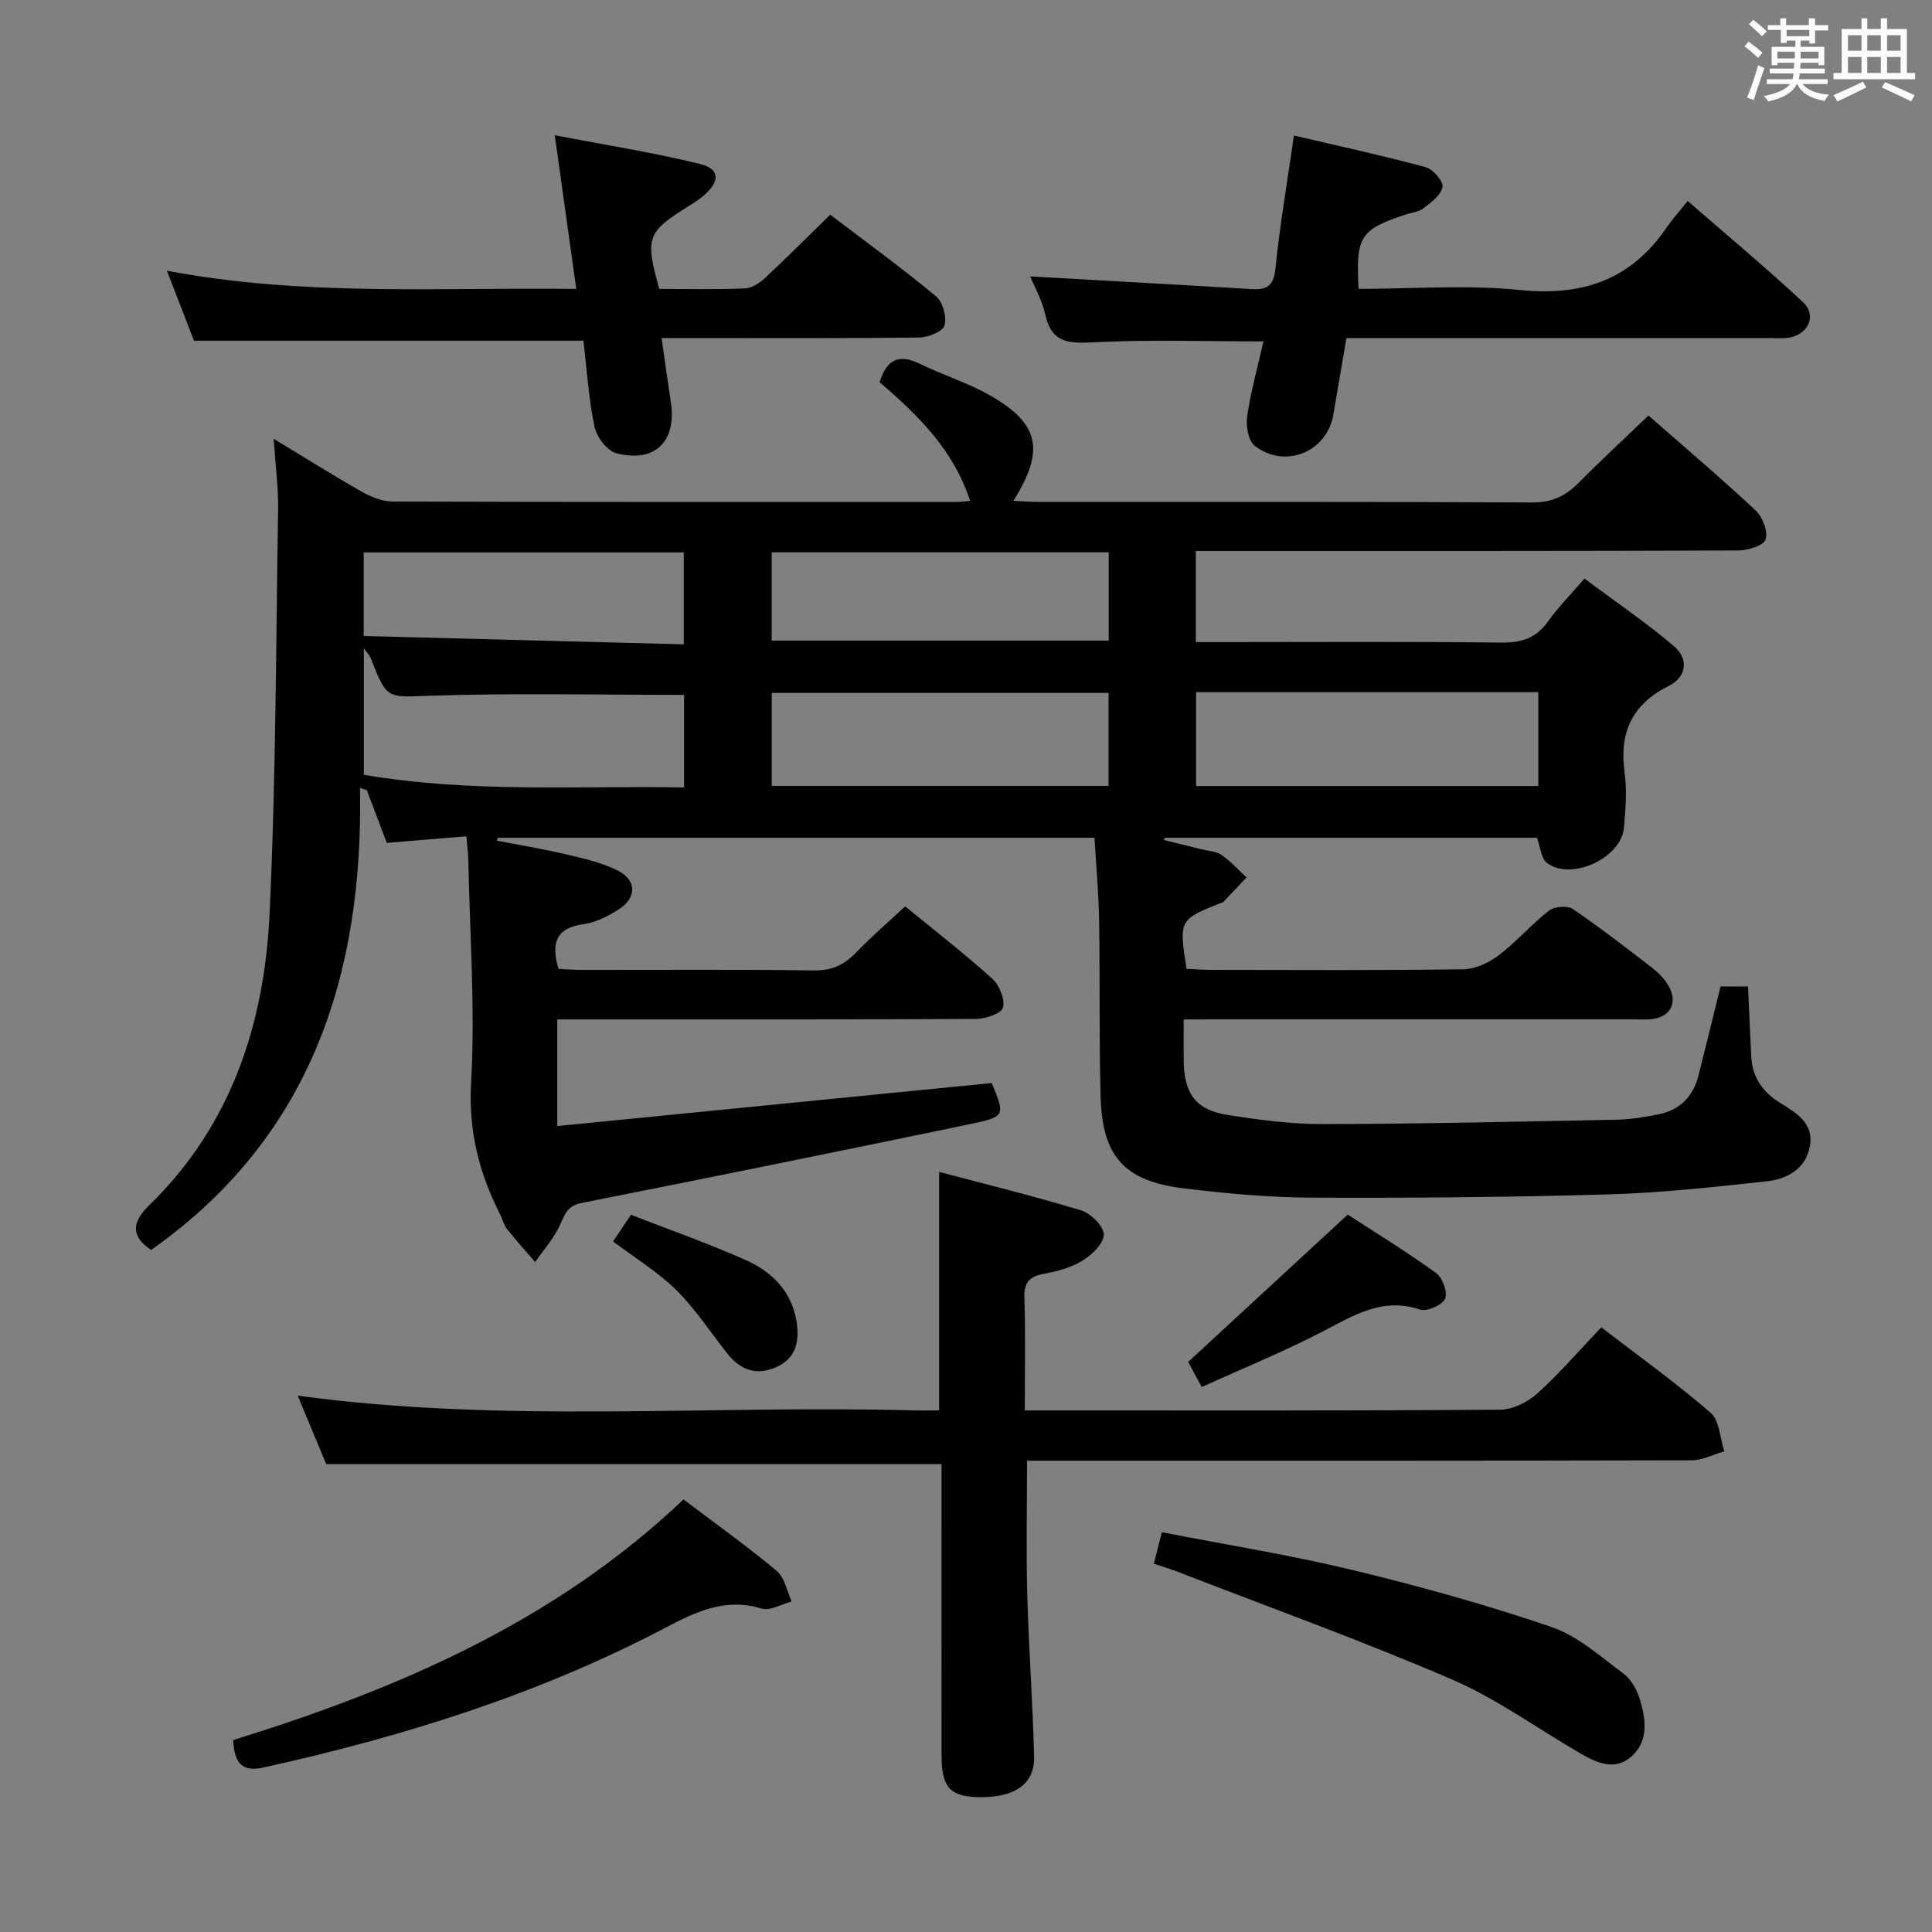 <svg enable-background="new 0 0 400 400" viewBox="0 0 400 400" xmlns="http://www.w3.org/2000/svg"><rect x="0" y="0" width="400" height="400" fill="#808080" stroke="none"/><g fill="#010100"><path d="m245.07 211.07c0 3.35-.03 6 .01 8.64.1 6.73 2.5 10.07 9 11.11 6.54 1.04 13.2 1.92 19.8 1.91 20.31-.04 40.62-.51 60.92-.91 2.81-.06 5.63-.54 8.4-1.07 4.52-.86 7.35-3.67 8.47-8.12 1.54-6.09 3.02-12.19 4.55-18.4h5.69c.23 4.99.43 9.77.67 14.56.22 4.37 2.47 7.41 6.14 9.65 3.3 2.02 6.84 4.21 6.01 8.83-.86 4.81-4.77 6.86-9.05 7.32-10.89 1.18-21.82 2.39-32.75 2.7-20.47.59-40.95.76-61.43.67-8.78-.04-17.59-.86-26.32-1.91-12.36-1.49-16.96-6.55-17.31-18.94-.34-12.15-.11-24.32-.31-36.48-.09-5.61-.61-11.22-.96-17.18-41.37 0-82.46 0-123.55 0-.06.2-.12.4-.18.59 4.88.95 9.79 1.77 14.63 2.91 3.52.83 7.15 1.66 10.34 3.26 4.03 2.02 4.04 5.65.21 8.11-2.19 1.41-4.75 2.68-7.28 3.03-5.57.77-6.75 3.77-5.14 9.25 1.43.06 3.17.21 4.92.21 16 .02 32-.12 47.99.11 3.71.05 6.26-1.17 8.71-3.72 3.11-3.23 6.52-6.16 10.16-9.55 6.13 5.03 12.28 9.79 18.04 14.99 1.47 1.33 2.68 4.29 2.2 5.99-.36 1.25-3.66 2.32-5.66 2.33-27 .15-53.99.1-80.99.1-1.79 0-3.59 0-5.63 0v22.08c30.2-2.99 60.05-5.95 89.96-8.91 2.78 6.73 2.83 6.99-4.4 8.49-26.8 5.57-53.62 11.02-80.47 16.33-2.89.57-3.46 2.17-4.46 4.44-1.24 2.82-3.42 5.22-5.2 7.8-1.96-2.27-3.98-4.49-5.83-6.84-.7-.89-.95-2.11-1.48-3.14-4.32-8.53-6.51-17.15-5.95-27.12.86-15.41-.28-30.94-.59-46.42-.03-1.31-.22-2.61-.4-4.62-5.4.45-10.6.87-16.47 1.36-1.27-3.34-2.7-7.13-4.14-10.91-.47-.16-.93-.31-1.4-.47.7 38.91-10.26 72.42-43.25 95.66-3.97-2.67-4.25-5.51-.42-9.23 16.95-16.48 23.86-37.49 24.94-60.3 1.31-27.9 1.32-55.87 1.77-83.81.07-4.45-.54-8.91-.92-14.61 6.65 4.02 12.33 7.61 18.17 10.92 1.93 1.09 4.27 2.07 6.43 2.08 38.99.12 77.99.09 116.98.08.78 0 1.56-.12 2.61-.21-3.46-10.65-10.93-17.89-18.74-24.59 1.47-4.75 4.03-5.9 8.28-3.82 4.76 2.33 9.92 3.92 14.52 6.53 10.3 5.84 11.49 11.37 4.9 21.86 1.96.09 3.68.23 5.41.23 33.99.01 67.99-.07 101.98.11 4.05.02 6.88-1.29 9.59-4.02 4.54-4.59 9.3-8.98 14.51-13.98 7.58 6.65 15.05 12.97 22.18 19.65 1.44 1.35 2.62 4.37 2.07 6-.44 1.29-3.69 2.29-5.7 2.29-35.33.13-70.66.1-105.98.1-1.98 0-3.95 0-6.29 0v18.87h5.24c19.33 0 38.66-.13 57.99.1 4.23.05 7.27-.93 9.73-4.43 2-2.84 4.49-5.32 7.5-8.82 6.26 4.67 12.67 9.01 18.53 13.99 3.01 2.56 2.77 6.3-1.08 8.24-7.58 3.8-10.27 9.62-9.14 17.87.52 3.75.2 7.66-.13 11.47-.54 6.33-11.03 11.14-15.99 7.25-1.17-.92-1.29-3.18-2.02-5.16-25.49 0-51.27 0-77.05 0-.06.15-.13.31-.19.46 2.55.63 5.1 1.25 7.64 1.89 1.44.36 3.11.41 4.27 1.19 1.91 1.3 3.48 3.09 5.2 4.67-1.59 1.69-3.17 3.38-4.77 5.06-.1.11-.3.13-.46.19-8.76 3.51-8.76 3.51-7.2 13.67 1.54.07 3.16.22 4.78.22 17.5.02 34.99.13 52.49-.12 2.49-.03 5.32-1.34 7.36-2.89 3.7-2.8 6.77-6.42 10.44-9.27 1.11-.86 3.79-1.08 4.9-.33 5.64 3.83 11.04 8.02 16.44 12.19 1.29 1 2.53 2.25 3.35 3.65 2.11 3.56.4 6.68-3.68 7-1.16.09-2.33.02-3.5.02-29 0-57.99 0-86.99 0-1.86.02-3.66.02-6.17.02zm2.57-67.76v19.43h70.85c0-6.61 0-12.96 0-19.43-23.76 0-47.07 0-70.85 0zm-87.85.15v19.25h69.73c0-6.52 0-12.74 0-19.25-23.34 0-46.37 0-69.73 0zm69.76-29.11c-23.33 0-46.38 0-69.78 0v18.28h69.78c0-6.19 0-12.09 0-18.28zm-154.22 46.06c22.22 3.8 44.37 2.23 66.3 2.62 0-7.05 0-13.28 0-19.16-17.62 0-34.88-.4-52.11.16-9.37.3-9.34 1.03-12.75-7.72-.25-.64-.8-1.17-1.44-2.08zm-.03-28.73c22.39.58 44.33 1.15 66.27 1.72 0-7.12 0-13.14 0-19.03-22.3 0-44.17 0-66.27 0z"/><path d="m194.93 303.13c-42.44 0-84.51 0-127.39 0-1.73-4.16-3.79-9.1-5.9-14.17 42.69 5.78 85 1.91 127.19 3.04 1.81.05 3.62.01 5.61.01 0-16.39 0-32.44 0-49.38 9.85 2.61 19.74 5.03 29.45 7.99 1.99.61 4.64 3.28 4.64 5-.01 1.85-2.47 4.19-4.42 5.39-2.33 1.44-5.21 2.2-7.95 2.71-2.99.55-4.17 1.73-4.07 4.94.24 7.61.08 15.24.08 23.35h5.42c31 0 62 .08 93-.15 2.59-.02 5.66-1.54 7.65-3.32 4.56-4.1 8.59-8.8 13.29-13.73 7.61 5.85 15.41 11.44 22.63 17.68 1.86 1.61 1.94 5.27 2.84 7.99-2.25.65-4.51 1.85-6.76 1.86-43.83.11-87.67.08-131.5.08-1.96 0-3.93 0-6.1 0 0 9.63-.2 18.72.05 27.8.3 11.14 1.13 22.26 1.41 33.4.15 5.8-4.01 8.6-11.59 8.46-5.78-.11-7.57-2.08-7.57-8.52-.02-18.33-.01-36.67-.01-55 0-1.83 0-3.64 0-5.43z"/><path d="m278.76 70c-.93 5.49-1.81 10.69-2.71 15.89-1.33 7.67-9.99 11.28-16.26 6.42-1.35-1.05-1.87-4.16-1.58-6.14.78-5.23 2.21-10.35 3.37-15.48-11.87 0-23.62-.42-35.31.19-5.18.27-8.58.02-9.86-5.75-.65-2.96-2.22-5.71-3.11-7.9 15.31.87 30.52 1.69 45.73 2.62 3.2.2 4.66-.57 5.03-4.21.9-8.89 2.42-17.72 3.84-27.58 9.39 2.2 18.37 4.15 27.24 6.54 1.53.41 3.7 2.89 3.52 4.09-.25 1.65-2.34 3.18-3.91 4.41-.99.77-2.47.91-3.73 1.32-9.43 3.13-10.34 4.51-9.73 15.39 11.09 0 22.31-.89 33.32.23 12.91 1.31 22.98-2.02 30.36-12.82 1.22-1.78 2.68-3.4 4.45-5.61 8.5 7.4 16.39 13.96 23.87 20.95 2.91 2.72 1.14 6.66-2.86 7.34-1.3.22-2.66.09-3.99.09-27.31 0-54.63 0-81.94 0-1.79.01-3.6.01-5.74.01z"/><path d="m136.48 59.82c6.09 0 11.91.14 17.72-.1 1.42-.06 3.03-1.09 4.14-2.12 4.5-4.19 8.84-8.55 13.55-13.15 7.22 5.49 14.73 10.96 21.88 16.87 1.42 1.17 2.28 4.29 1.79 6.05-.36 1.27-3.4 2.48-5.26 2.51-15.82.2-31.65.11-47.48.11-1.8 0-3.59 0-5.84 0 .69 4.81 1.26 9.04 1.91 13.26 1.24 8.13-3.28 12.67-11.28 10.59-1.92-.5-4.09-3.39-4.53-5.52-1.22-5.82-1.58-11.82-2.28-17.78-26.8 0-53.54 0-80.64 0-1.69-4.38-3.52-9.12-5.6-14.49 28.27 5.37 56.17 3.42 84.75 3.77-1.47-10.53-2.86-20.47-4.45-31.82 10.47 2.02 20.39 3.56 30.1 5.96 4.12 1.02 4.14 3.61.77 6.5-1 .86-2.14 1.58-3.27 2.28-8.51 5.34-8.91 6.39-5.98 17.08z"/><path d="m141.51 310.44c6.71 5.08 13.21 9.71 19.31 14.81 1.65 1.38 2.1 4.18 3.1 6.32-2.1.54-4.48 2.01-6.25 1.47-7.63-2.33-13.78.75-20.2 4.12-26.2 13.72-54.16 22.43-82.95 28.79-4.62 1.02-6-1.17-6.24-5.69 33.99-10.53 66.57-24.47 93.23-49.82z"/><path d="m238.89 323.74c.57-2.2 1.05-4.08 1.67-6.51 13.32 2.6 26.57 4.71 39.57 7.85 13.84 3.34 27.61 7.18 41.08 11.77 5.44 1.85 10.13 6.1 14.89 9.63 1.61 1.19 2.83 3.39 3.42 5.36 1.21 4.03 1.87 8.43-1.59 11.68-3.4 3.2-7.2 1.54-10.61-.43-8.92-5.15-17.38-11.35-26.76-15.4-18.71-8.06-37.92-14.97-56.92-22.34-1.51-.57-3.08-1.04-4.75-1.61z"/><path d="m246 281.97c11.08-10.23 21.65-19.98 33.04-30.5 5.41 3.52 12.01 7.57 18.28 12.09 1.33.96 2.46 4.05 1.87 5.34-.61 1.33-3.77 2.71-5.2 2.23-7.73-2.59-13.63 1.16-20 4.47-8.07 4.19-16.53 7.64-25.18 11.57-1.18-2.19-2.09-3.88-2.81-5.2z"/><path d="m126.93 257.03c1.04-1.55 2.13-3.17 3.7-5.52 7.98 3.11 16.07 5.94 23.87 9.42 5.31 2.37 9.4 6.46 10.39 12.53.63 3.89.17 7.69-4.23 9.61-4.17 1.82-7.4.53-10.07-2.82-3.49-4.4-6.58-9.2-10.54-13.12-3.83-3.78-8.56-6.65-13.12-10.1z"/></g><path d="m361.2 9.6.8-1c.9.7 1.9 1.4 2.9 2.3l-.9 1.1c-1-1-2-1.8-2.8-2.4zm.5 10.6c.9-2.1 1.6-4.3 2.3-6.7.4.2.8.4 1.3.6-.7 2.1-1.5 4.3-2.2 6.6zm.4-15.2.9-.9c1 .8 2 1.6 2.8 2.4l-1 1c-.9-.9-1.8-1.7-2.7-2.5zm12.5-1.2h1.2v1.4h2.7v1.1h-2.7v2.7h-1.2v-.6h-1.8v1.3h4.9v3.8h-1.2v-.5h-3.7c0 .4-.1.9-.1 1.2h5.1v1h-5.2c0 .5-.1.9-.2 1.2h6v1h-5.2c1.1 1.3 2.9 2 5.5 2.2-.4.4-.7.8-.9 1.3-2.9-.5-4.8-1.6-5.7-3.5h-.1c-.8 1.7-2.7 2.9-5.9 3.6-.2-.4-.6-.8-.9-1.1 2.8-.6 4.6-1.4 5.4-2.5h-4.8v-1h5.3c.1-.3.2-.7.2-1.2h-4.9v-1h5c0-.4 0-.8.1-1.2h-3.5v.5h-1.2v-3.8h4.9v-1.3h-1.8v.5h-1.2v-2.7h-2.7v-1h2.6v-1.4h1.2v1.4h4.7v-1.4zm-6.6 8.3h3.6c0-.4 0-.9 0-1.4h-3.6zm1.9-4.6h4.7v-1.3h-4.7zm6.6 3.2h-3.7v1.4h3.7z" fill="#fbfafc"/><path d="m385.3 3.8h1.3v2.2h2.8v-2.2h1.3v2.2h4.1v9.1h1.7v1.3h-16.9v-1.3h1.7v-9.1h4.1v-2.2zm.4 13.1.7 1.2c-1.8.9-3.8 1.9-6 2.9-.2-.4-.5-.8-.8-1.3 2.3-1 4.3-1.9 6.1-2.8zm-3.1-6.4h2.8v-3.2h-2.8zm0 4.6h2.8v-3.3h-2.8zm4-4.6h2.8v-3.2h-2.8zm0 4.6h2.8v-3.3h-2.8zm3.7 1.9c2.1.9 4.1 1.8 6.1 2.7l-.7 1.3c-2.2-1.1-4.2-2-6.1-2.9zm3.2-9.7h-2.8v3.2h2.8zm-2.8 7.8h2.8v-3.3h-2.8z" fill="#fbfafc"/></svg>